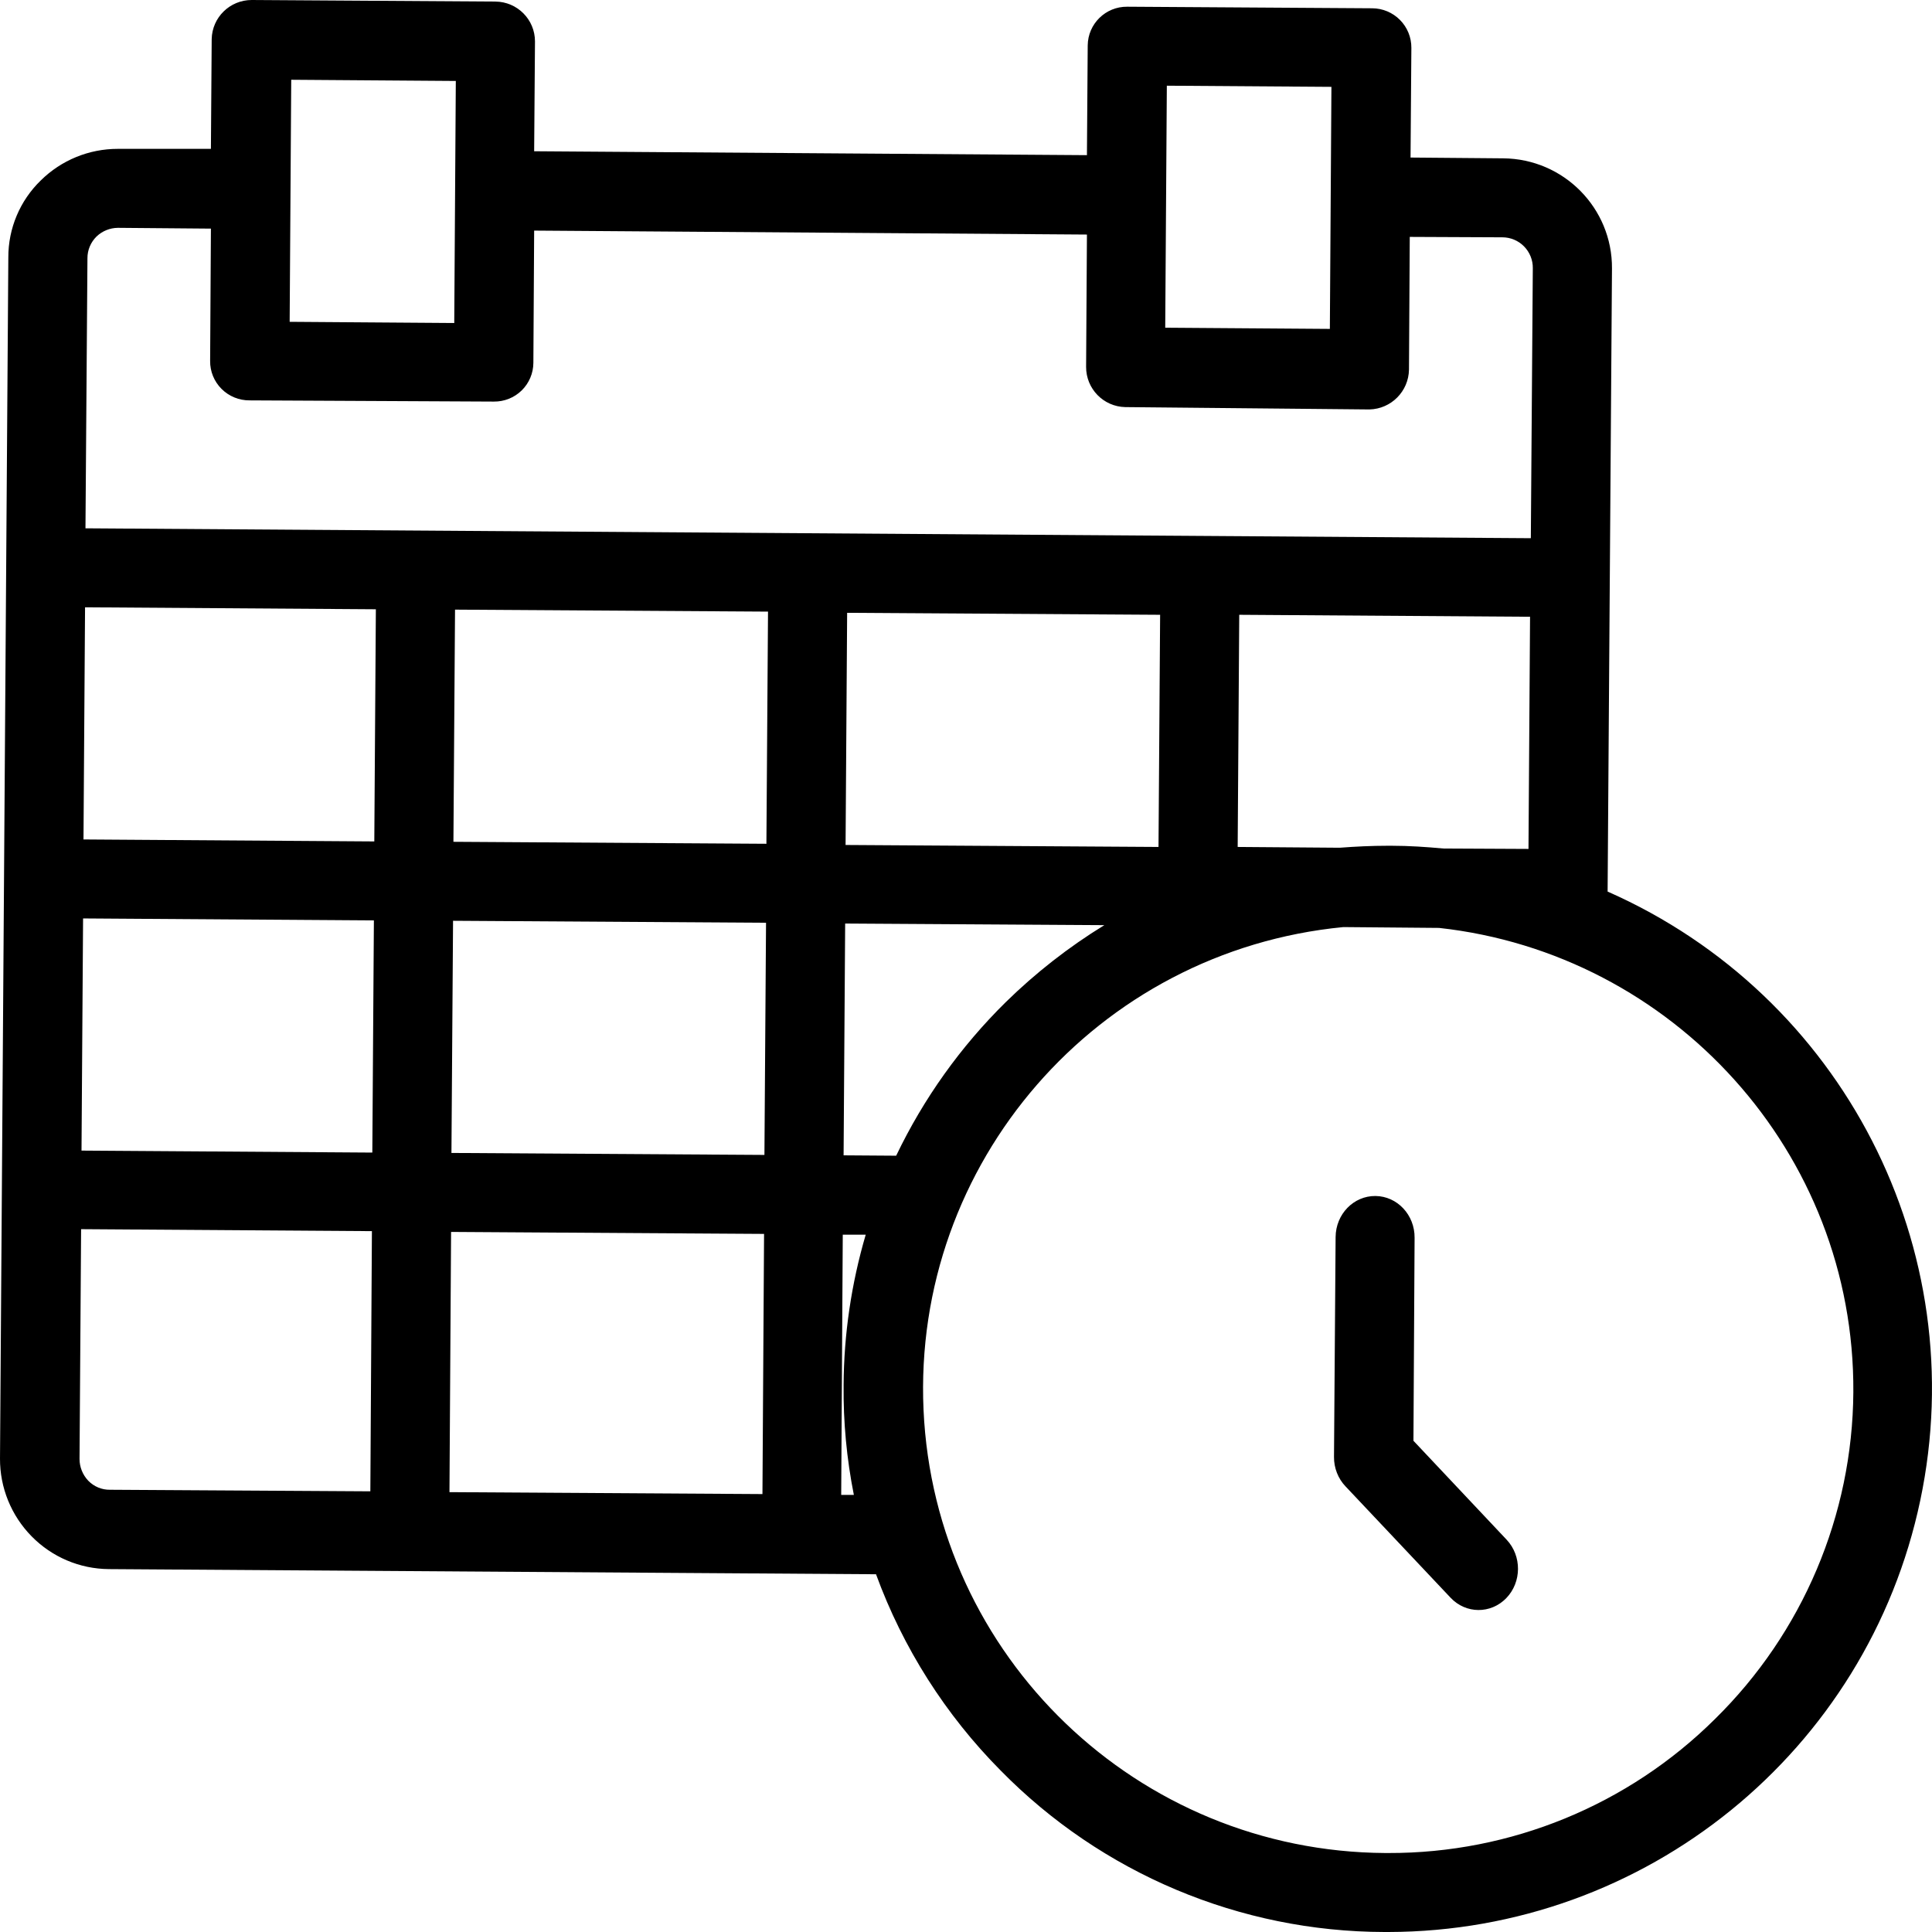 <svg width="42" height="42" viewBox="0 0 42 42" fill="none" xmlns="http://www.w3.org/2000/svg">
<path fill-rule="evenodd" clip-rule="evenodd" d="M34.948 19.382L35.043 5.837C35.052 4.524 33.993 3.452 32.677 3.442L30.664 3.425L30.682 1.039C30.683 0.812 30.594 0.594 30.434 0.433C30.275 0.272 30.057 0.181 29.83 0.18L24.514 0.146H24.506C24.035 0.141 23.651 0.518 23.646 0.987L23.629 3.373L11.612 3.288L11.63 0.901C11.631 0.425 11.246 0.038 10.769 0.034L5.471 0C4.998 0 4.611 0.378 4.602 0.85L4.585 3.236H2.563C1.935 3.235 1.332 3.482 0.886 3.923C0.433 4.362 0.179 4.966 0.181 5.596L5.43308e-05 31.708C-0.003 32.34 0.244 32.948 0.688 33.399C1.13 33.85 1.734 34.106 2.365 34.111L19.044 34.223C19.629 35.823 20.553 37.279 21.753 38.489C23.95 40.728 26.956 41.994 30.097 42H30.183C35.774 41.99 40.595 38.077 41.745 32.617C42.896 27.157 40.062 21.638 34.948 19.382ZM30.252 18.386H30.166C29.813 18.386 29.469 18.403 29.125 18.429L26.906 18.412L26.94 13.365L33.262 13.408L33.228 18.455L31.378 18.446C31.008 18.412 30.63 18.386 30.252 18.386ZM9.849 20.017L9.814 25.064L16.618 25.107L16.653 20.06L9.849 20.017ZM16.61 26.824L16.575 32.48L9.771 32.438L9.806 26.781L16.61 26.824ZM25.185 18.412L25.22 13.365L18.416 13.322L18.382 18.369L25.185 18.412ZM16.661 18.343L9.857 18.3L9.892 13.253L16.696 13.296L16.661 18.343ZM1.815 18.249L8.137 18.292L8.171 13.245L1.849 13.202L1.815 18.249ZM8.128 20.009L8.094 25.056L1.772 25.013L1.806 19.966L8.128 20.009ZM24.007 20.112L18.373 20.077L18.339 25.116L19.482 25.124C20.077 23.882 20.883 22.752 21.865 21.785C22.514 21.149 23.233 20.587 24.007 20.112ZM25.366 1.863L28.944 1.888L28.91 7.15L25.331 7.124L25.366 1.863ZM9.909 1.76L6.331 1.734L6.297 6.996L9.875 7.022L9.909 1.76ZM2.099 5.141C2.224 5.022 2.39 4.954 2.563 4.953H2.572L4.585 4.97L4.568 7.845C4.565 8.074 4.655 8.294 4.817 8.455C4.979 8.617 5.199 8.706 5.428 8.704L10.726 8.73H10.735C10.961 8.733 11.179 8.646 11.341 8.488C11.502 8.33 11.594 8.114 11.595 7.888L11.612 5.013L23.629 5.099L23.611 7.974C23.608 8.45 23.987 8.84 24.463 8.85L29.761 8.901H29.77C30.243 8.89 30.623 8.507 30.63 8.034L30.647 5.15L32.66 5.159C32.837 5.159 33.007 5.23 33.131 5.356C33.255 5.482 33.324 5.652 33.322 5.828L33.279 11.7L1.858 11.485L1.901 5.614C1.9 5.436 1.972 5.266 2.099 5.141ZM1.729 31.717C1.729 31.892 1.797 32.061 1.918 32.189C2.042 32.317 2.213 32.389 2.391 32.386L8.051 32.42L8.085 26.764L1.763 26.721L1.729 31.717ZM18.287 32.498L18.321 26.841H18.82C18.508 27.904 18.345 29.004 18.339 30.112C18.331 30.913 18.406 31.712 18.562 32.498H18.287ZM30.183 40.283C32.841 40.29 35.394 39.243 37.279 37.373C39.189 35.498 40.272 32.94 40.29 30.266C40.324 25.056 36.367 20.73 31.284 20.172L29.202 20.154C23.846 20.672 19.834 25.286 20.077 30.651C20.32 36.016 24.732 40.251 30.114 40.283H30.183Z" fill="currentColor"/>
<path d="M30.727 31.321L30.752 26.909C30.757 26.412 30.376 26.005 29.902 26C29.427 25.995 29.039 26.394 29.035 26.892L29 31.672C28.998 31.911 29.088 32.142 29.249 32.311L31.534 34.733C31.866 35.086 32.408 35.09 32.745 34.742C33.082 34.394 33.085 33.825 32.753 33.472L30.727 31.321Z" fill="currentColor"/>
</svg>
